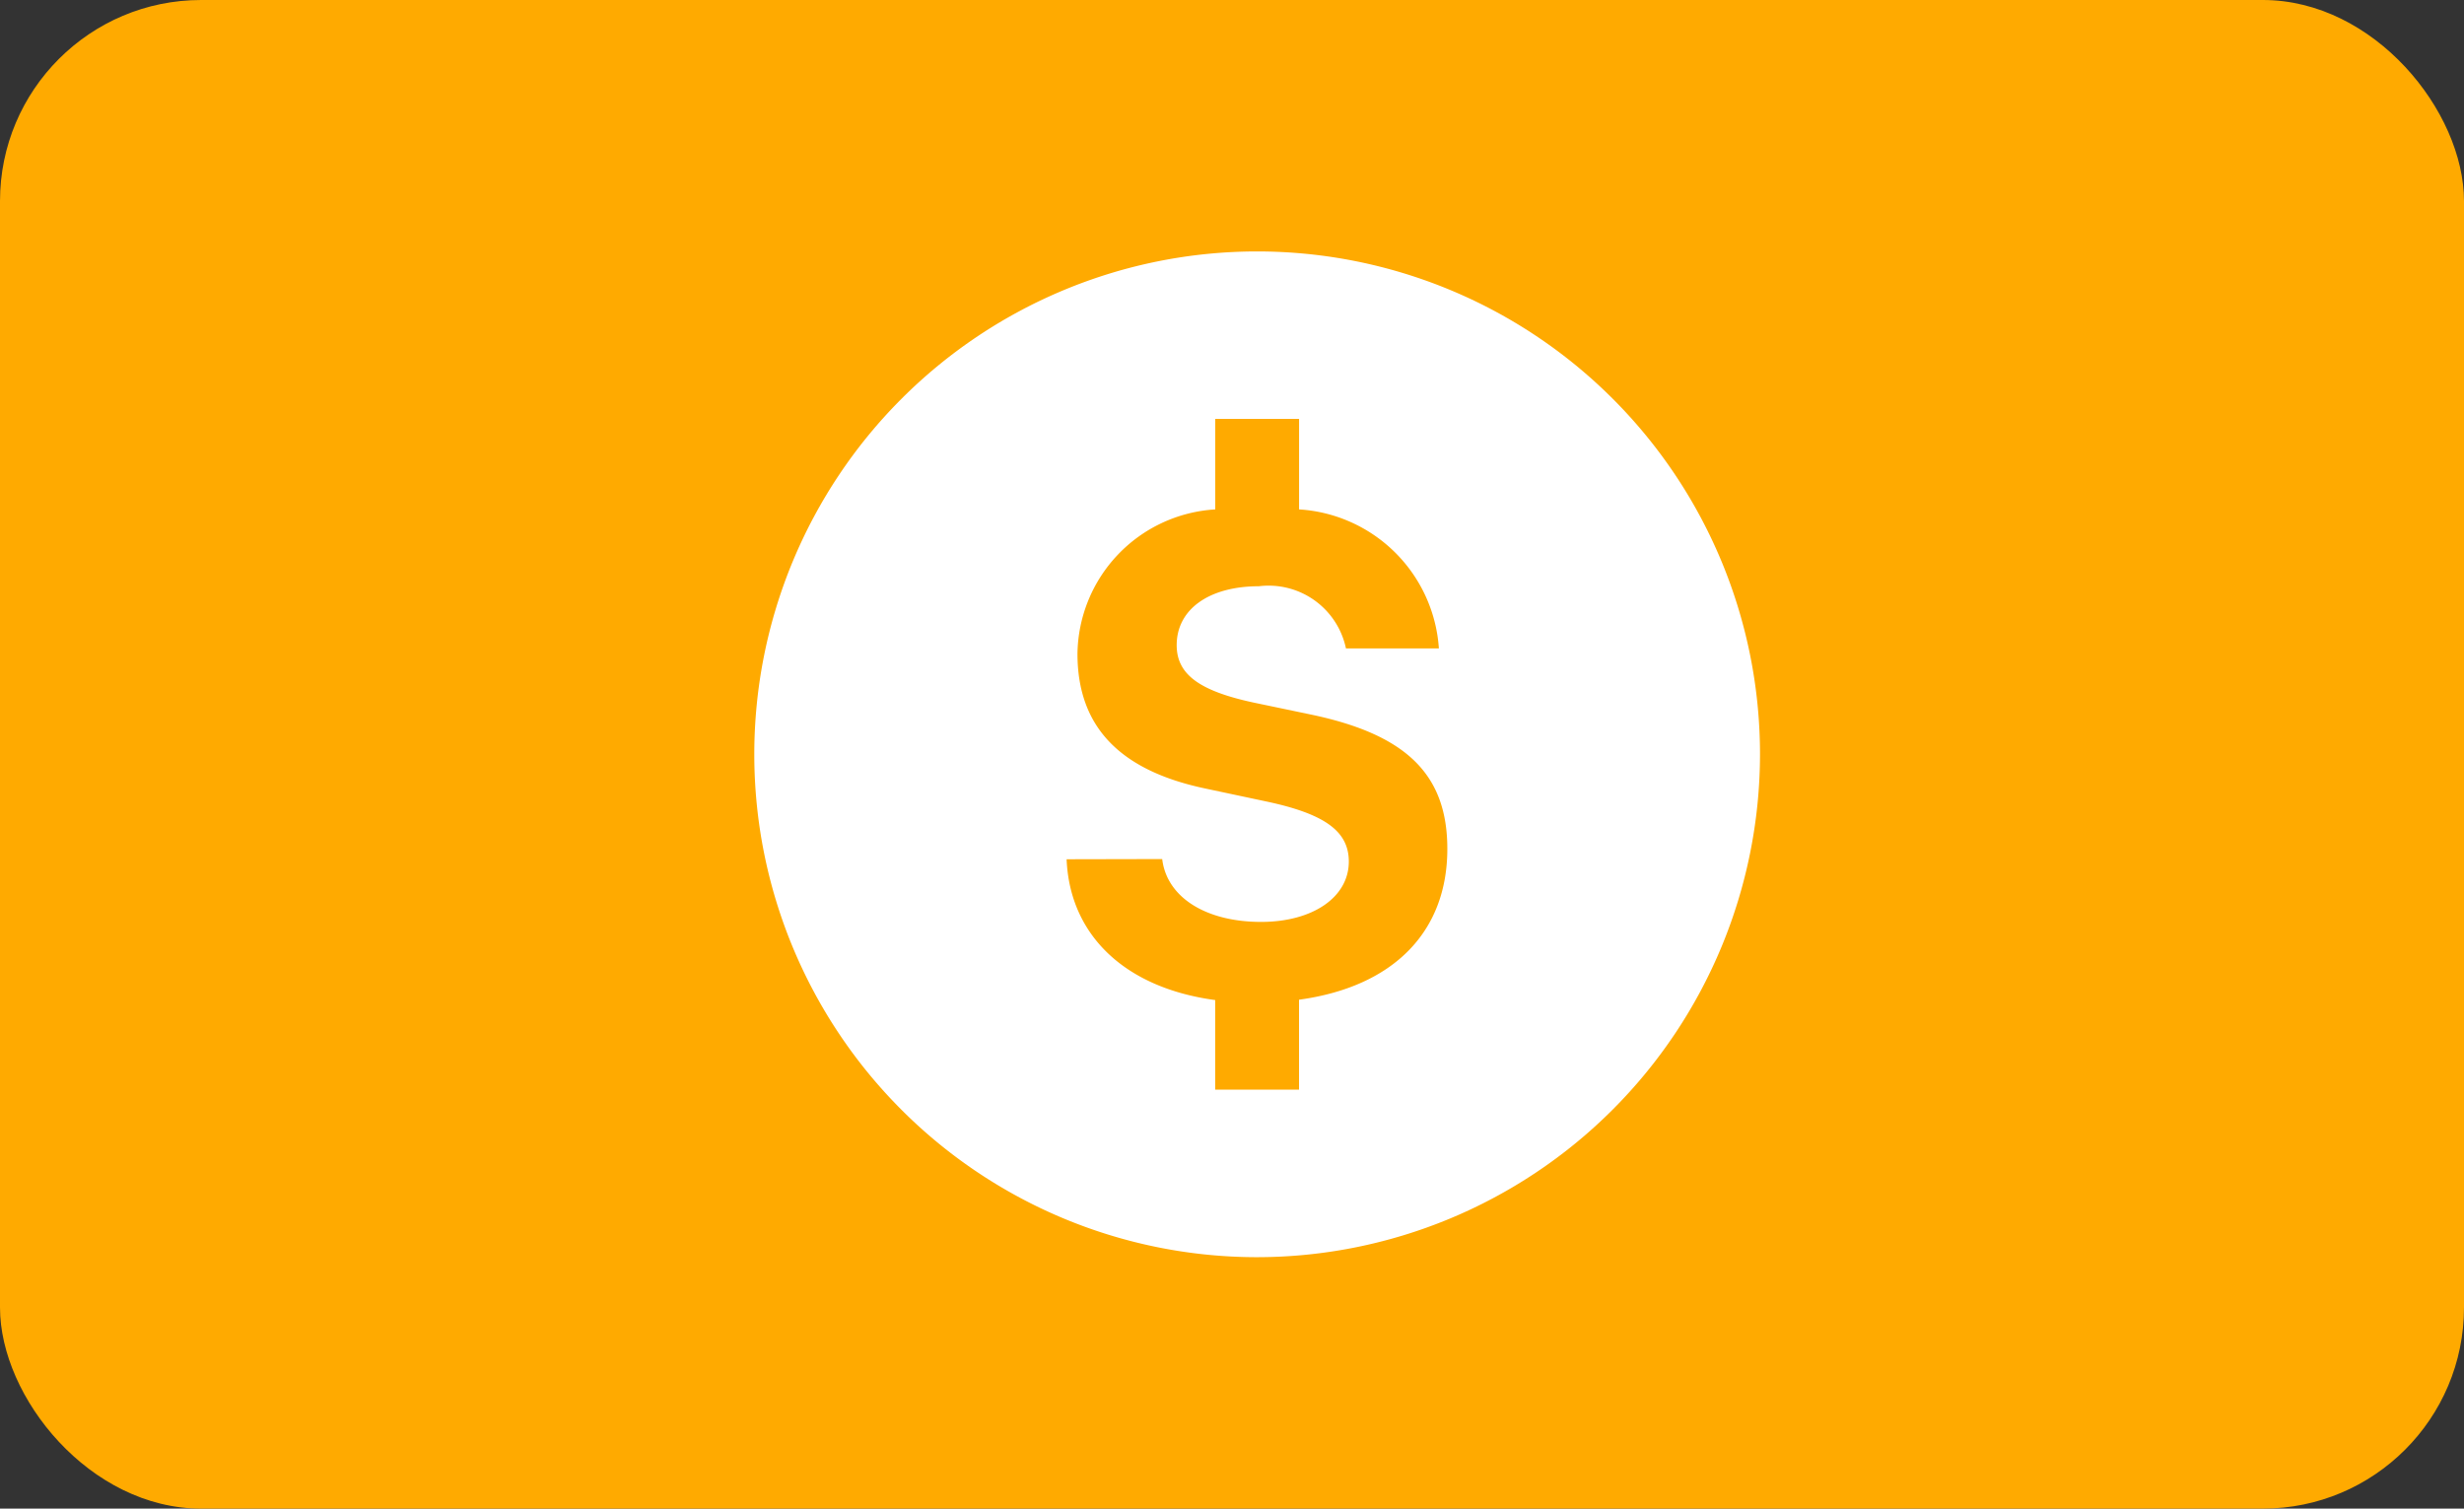 <svg xmlns="http://www.w3.org/2000/svg" width="49" height="30" viewBox="0 0 49 30">
  <rect x="0" y="0" width="49" height="30" fill="#333333" stroke="none"/>
  <g id="Group_17049" data-name="Group 17049" transform="translate(-18 -26)">
    <g id="Group_17048" data-name="Group 17048">
      <rect id="Rectangle" width="49" height="30" rx="4" transform="translate(18 26)" fill="#fa0"/>
    </g>
    <g id="Money" transform="translate(33 31)">
      <path id="Shape" d="M10,20A10,10,0,1,1,20,10,10.011,10.011,0,0,1,10,20ZM6.211,12.087c.062,1.514,1.167,2.56,2.955,2.8v1.781h1.667V14.88c1.875-.256,2.95-1.348,2.949-3,0-1.472-.808-2.27-2.7-2.668L9.948,8.975C8.848,8.741,8.4,8.409,8.4,7.829c0-.711.642-1.171,1.635-1.171a1.571,1.571,0,0,1,1.731,1.236h1.848a2.969,2.969,0,0,0-2.78-2.764v-1.8H9.167v1.8A2.915,2.915,0,0,0,6.427,8c0,1.446.835,2.323,2.551,2.682l1.224.26c1.151.247,1.621.593,1.621,1.191,0,.709-.718,1.2-1.745,1.2-1.1,0-1.876-.491-1.966-1.25Z" fill="#fff"/>
    </g>
  </g>
</svg>
